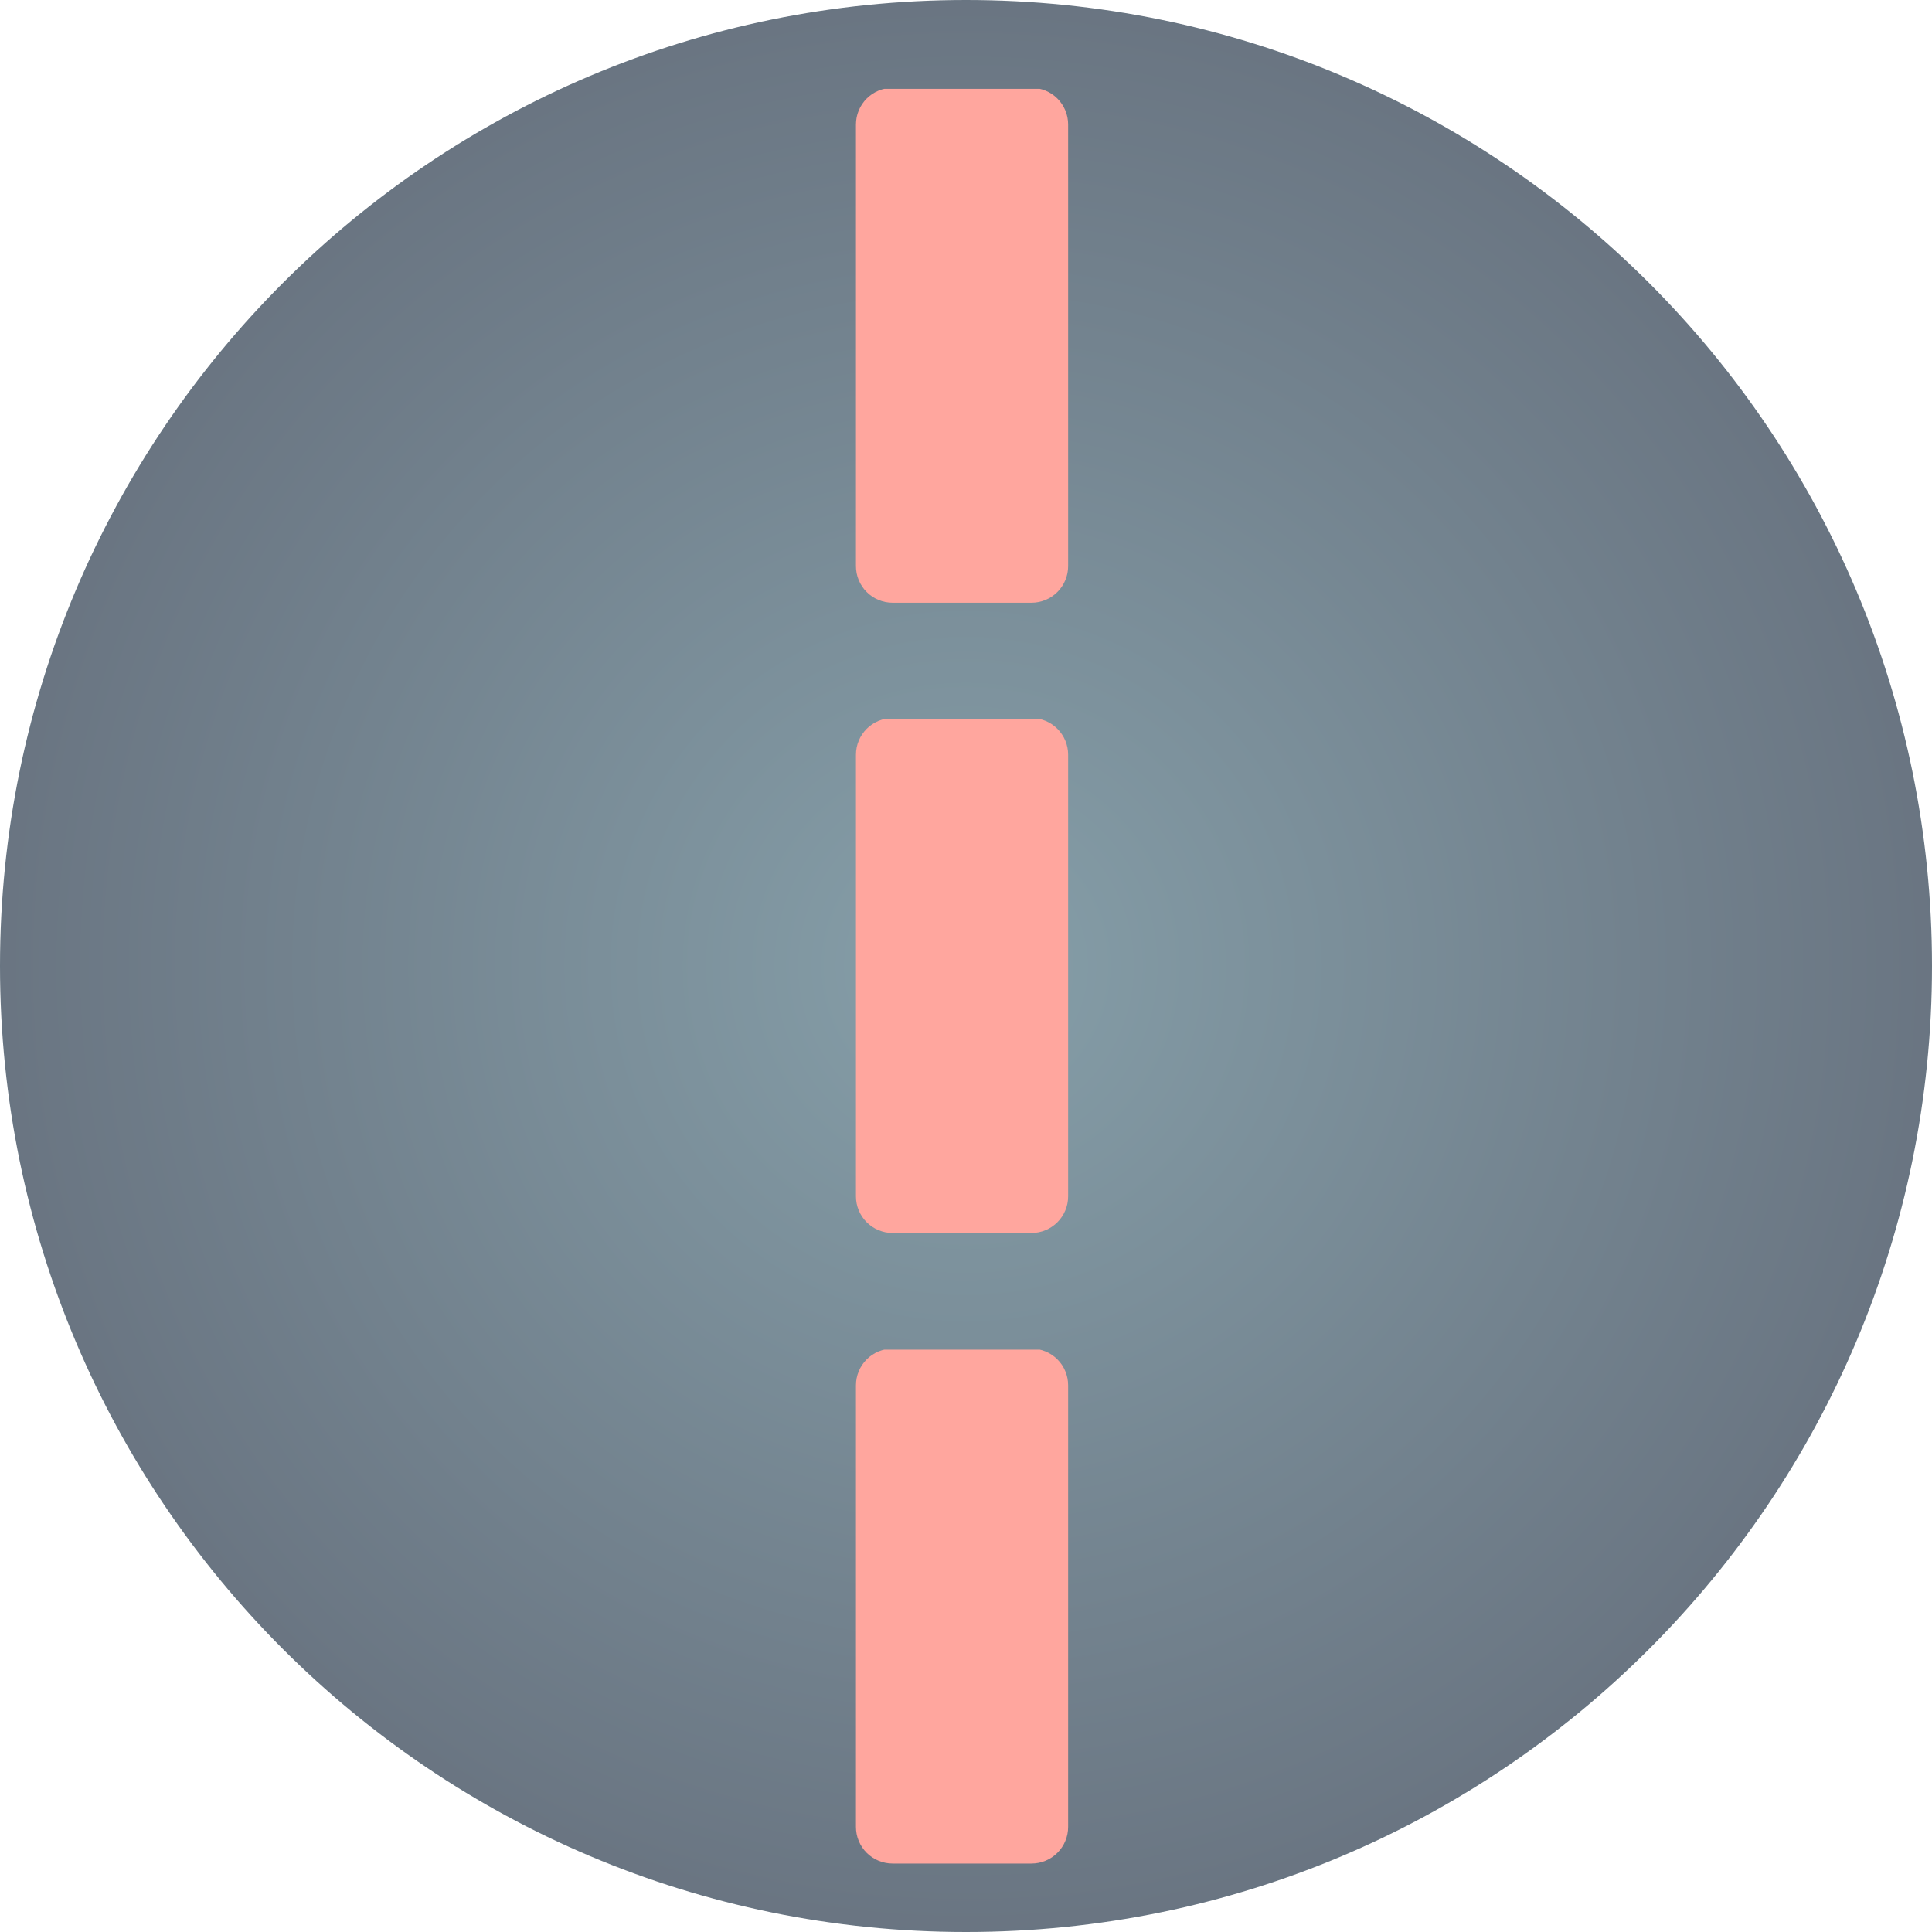 <svg xmlns="http://www.w3.org/2000/svg" xmlns:xlink="http://www.w3.org/1999/xlink" width="500" zoomAndPan="magnify" viewBox="0 0 375 375" height="500" preserveAspectRatio="xMidYMid meet" version="1.0"><defs><clipPath id="41bc2ed044"><path d="M 187.5 0 C 83.945 0 0 83.945 0 187.5 C 0 291.055 83.945 375 187.5 375 C 291.055 375 375 291.055 375 187.5 C 375 83.945 291.055 0 187.5 0 Z M 187.5 0 " clip-rule="nonzero"/></clipPath><radialGradient gradientTransform="matrix(1, 0, 0, 1, 0, 0)" gradientUnits="userSpaceOnUse" r="265.165" cx="187.5" id="1c0244112f" cy="187.5" fx="187.5" fy="187.5"><stop stop-opacity="1" stop-color="rgb(52.377%, 62.218%, 66.13%)" offset="0"/><stop stop-opacity="1" stop-color="rgb(52.164%, 61.9%, 65.836%)" offset="0.016"/><stop stop-opacity="1" stop-color="rgb(51.981%, 61.629%, 65.582%)" offset="0.027"/><stop stop-opacity="1" stop-color="rgb(51.799%, 61.357%, 65.329%)" offset="0.039"/><stop stop-opacity="1" stop-color="rgb(51.616%, 61.086%, 65.076%)" offset="0.051"/><stop stop-opacity="1" stop-color="rgb(51.433%, 60.814%, 64.822%)" offset="0.062"/><stop stop-opacity="1" stop-color="rgb(51.25%, 60.541%, 64.569%)" offset="0.074"/><stop stop-opacity="1" stop-color="rgb(51.067%, 60.269%, 64.316%)" offset="0.086"/><stop stop-opacity="1" stop-color="rgb(50.885%, 59.998%, 64.062%)" offset="0.098"/><stop stop-opacity="1" stop-color="rgb(50.702%, 59.726%, 63.811%)" offset="0.109"/><stop stop-opacity="1" stop-color="rgb(50.519%, 59.454%, 63.557%)" offset="0.121"/><stop stop-opacity="1" stop-color="rgb(50.336%, 59.181%, 63.304%)" offset="0.133"/><stop stop-opacity="1" stop-color="rgb(50.153%, 58.91%, 63.051%)" offset="0.145"/><stop stop-opacity="1" stop-color="rgb(49.969%, 58.638%, 62.798%)" offset="0.156"/><stop stop-opacity="1" stop-color="rgb(49.788%, 58.366%, 62.544%)" offset="0.168"/><stop stop-opacity="1" stop-color="rgb(49.605%, 58.095%, 62.291%)" offset="0.18"/><stop stop-opacity="1" stop-color="rgb(49.422%, 57.823%, 62.038%)" offset="0.191"/><stop stop-opacity="1" stop-color="rgb(49.239%, 57.55%, 61.784%)" offset="0.203"/><stop stop-opacity="1" stop-color="rgb(49.055%, 57.278%, 61.533%)" offset="0.215"/><stop stop-opacity="1" stop-color="rgb(48.874%, 57.007%, 61.279%)" offset="0.227"/><stop stop-opacity="1" stop-color="rgb(48.691%, 56.735%, 61.026%)" offset="0.238"/><stop stop-opacity="1" stop-color="rgb(48.508%, 56.464%, 60.773%)" offset="0.25"/><stop stop-opacity="1" stop-color="rgb(48.355%, 56.236%, 60.561%)" offset="0.262"/><stop stop-opacity="1" stop-color="rgb(48.233%, 56.055%, 60.393%)" offset="0.27"/><stop stop-opacity="1" stop-color="rgb(48.111%, 55.873%, 60.223%)" offset="0.277"/><stop stop-opacity="1" stop-color="rgb(47.99%, 55.693%, 60.056%)" offset="0.285"/><stop stop-opacity="1" stop-color="rgb(47.868%, 55.511%, 59.886%)" offset="0.293"/><stop stop-opacity="1" stop-color="rgb(47.746%, 55.33%, 59.717%)" offset="0.301"/><stop stop-opacity="1" stop-color="rgb(47.624%, 55.148%, 59.549%)" offset="0.309"/><stop stop-opacity="1" stop-color="rgb(47.502%, 54.967%, 59.38%)" offset="0.316"/><stop stop-opacity="1" stop-color="rgb(47.38%, 54.787%, 59.212%)" offset="0.324"/><stop stop-opacity="1" stop-color="rgb(47.258%, 54.605%, 59.042%)" offset="0.332"/><stop stop-opacity="1" stop-color="rgb(47.136%, 54.424%, 58.875%)" offset="0.34"/><stop stop-opacity="1" stop-color="rgb(47.015%, 54.242%, 58.705%)" offset="0.348"/><stop stop-opacity="1" stop-color="rgb(46.893%, 54.062%, 58.536%)" offset="0.355"/><stop stop-opacity="1" stop-color="rgb(46.771%, 53.88%, 58.368%)" offset="0.363"/><stop stop-opacity="1" stop-color="rgb(46.649%, 53.699%, 58.199%)" offset="0.371"/><stop stop-opacity="1" stop-color="rgb(46.466%, 53.427%, 57.945%)" offset="0.379"/><stop stop-opacity="1" stop-color="rgb(46.222%, 53.064%, 57.608%)" offset="0.395"/><stop stop-opacity="1" stop-color="rgb(45.979%, 52.702%, 57.271%)" offset="0.41"/><stop stop-opacity="1" stop-color="rgb(45.735%, 52.339%, 56.934%)" offset="0.426"/><stop stop-opacity="1" stop-color="rgb(45.491%, 51.978%, 56.595%)" offset="0.441"/><stop stop-opacity="1" stop-color="rgb(45.247%, 51.614%, 56.258%)" offset="0.457"/><stop stop-opacity="1" stop-color="rgb(45.004%, 51.253%, 55.92%)" offset="0.473"/><stop stop-opacity="1" stop-color="rgb(44.76%, 50.89%, 55.583%)" offset="0.488"/><stop stop-opacity="1" stop-color="rgb(44.547%, 50.572%, 55.289%)" offset="0.504"/><stop stop-opacity="1" stop-color="rgb(44.363%, 50.301%, 55.035%)" offset="0.516"/><stop stop-opacity="1" stop-color="rgb(44.182%, 50.029%, 54.782%)" offset="0.527"/><stop stop-opacity="1" stop-color="rgb(43.999%, 49.757%, 54.529%)" offset="0.539"/><stop stop-opacity="1" stop-color="rgb(43.816%, 49.486%, 54.276%)" offset="0.551"/><stop stop-opacity="1" stop-color="rgb(43.633%, 49.213%, 54.022%)" offset="0.562"/><stop stop-opacity="1" stop-color="rgb(43.449%, 48.941%, 53.769%)" offset="0.574"/><stop stop-opacity="1" stop-color="rgb(43.268%, 48.669%, 53.516%)" offset="0.586"/><stop stop-opacity="1" stop-color="rgb(43.085%, 48.398%, 53.264%)" offset="0.598"/><stop stop-opacity="1" stop-color="rgb(42.902%, 48.126%, 53.011%)" offset="0.609"/><stop stop-opacity="1" stop-color="rgb(42.719%, 47.853%, 52.757%)" offset="0.621"/><stop stop-opacity="1" stop-color="rgb(42.566%, 47.627%, 52.545%)" offset="0.633"/><stop stop-opacity="1" stop-color="rgb(42.444%, 47.446%, 52.377%)" offset="0.641"/><stop stop-opacity="1" stop-color="rgb(42.323%, 47.264%, 52.208%)" offset="0.648"/><stop stop-opacity="1" stop-color="rgb(42.201%, 47.083%, 52.04%)" offset="0.656"/><stop stop-opacity="1" stop-color="rgb(42.079%, 46.902%, 51.871%)" offset="0.664"/><stop stop-opacity="1" stop-color="rgb(41.957%, 46.721%, 51.701%)" offset="0.672"/><stop stop-opacity="1" stop-color="rgb(41.835%, 46.539%, 51.534%)" offset="0.68"/><stop stop-opacity="1" stop-color="rgb(41.713%, 46.358%, 51.364%)" offset="0.688"/><stop stop-opacity="1" stop-color="rgb(41.53%, 46.086%, 51.111%)" offset="0.695"/><stop stop-opacity="1" stop-color="rgb(41.287%, 45.724%, 50.774%)" offset="0.711"/><stop stop-opacity="1" stop-color="rgb(41.043%, 45.361%, 50.436%)" offset="0.727"/><stop stop-opacity="1" stop-color="rgb(40.799%, 44.998%, 50.099%)" offset="0.742"/><stop stop-opacity="1" stop-color="rgb(40.585%, 44.682%, 49.803%)" offset="0.758"/><stop stop-opacity="1" stop-color="rgb(40.404%, 44.411%, 49.551%)" offset="0.77"/><stop stop-opacity="1" stop-color="rgb(40.221%, 44.138%, 49.298%)" offset="0.781"/><stop stop-opacity="1" stop-color="rgb(40.038%, 43.866%, 49.045%)" offset="0.793"/><stop stop-opacity="1" stop-color="rgb(39.854%, 43.594%, 48.792%)" offset="0.805"/><stop stop-opacity="1" stop-color="rgb(39.702%, 43.367%, 48.579%)" offset="0.816"/><stop stop-opacity="1" stop-color="rgb(39.58%, 43.185%, 48.412%)" offset="0.824"/><stop stop-opacity="1" stop-color="rgb(39.459%, 43.005%, 48.242%)" offset="0.832"/><stop stop-opacity="1" stop-color="rgb(39.337%, 42.824%, 48.074%)" offset="0.84"/><stop stop-opacity="1" stop-color="rgb(39.154%, 42.552%, 47.821%)" offset="0.848"/><stop stop-opacity="1" stop-color="rgb(38.91%, 42.189%, 47.482%)" offset="0.863"/><stop stop-opacity="1" stop-color="rgb(38.696%, 41.873%, 47.188%)" offset="0.879"/><stop stop-opacity="1" stop-color="rgb(38.513%, 41.6%, 46.935%)" offset="0.891"/><stop stop-opacity="1" stop-color="rgb(38.332%, 41.328%, 46.681%)" offset="0.902"/><stop stop-opacity="1" stop-color="rgb(38.179%, 41.101%, 46.471%)" offset="0.914"/><stop stop-opacity="1" stop-color="rgb(38.057%, 40.921%, 46.301%)" offset="0.922"/><stop stop-opacity="1" stop-color="rgb(37.874%, 40.649%, 46.048%)" offset="0.93"/><stop stop-opacity="1" stop-color="rgb(37.66%, 40.332%, 45.753%)" offset="0.945"/><stop stop-opacity="1" stop-color="rgb(37.509%, 40.105%, 45.543%)" offset="0.957"/><stop stop-opacity="1" stop-color="rgb(37.326%, 39.833%, 45.29%)" offset="0.965"/><stop stop-opacity="1" stop-color="rgb(37.143%, 39.561%, 45.036%)" offset="0.98"/><stop stop-opacity="1" stop-color="rgb(36.99%, 39.336%, 44.826%)" offset="0.988"/><stop stop-opacity="1" stop-color="rgb(36.899%, 39.2%, 44.699%)" offset="1"/></radialGradient><clipPath id="0a6cd610b7"><path d="M 166.109 17.238 L 207.359 17.238 L 207.359 116.988 L 166.109 116.988 Z M 166.109 17.238 " clip-rule="nonzero"/></clipPath><clipPath id="5aa328e9e5"><path d="M 166.109 139.57 L 207.359 139.57 L 207.359 239.32 L 166.109 239.32 Z M 166.109 139.57 " clip-rule="nonzero"/></clipPath><clipPath id="94554bdf88"><path d="M 166.109 261.965 L 207.359 261.965 L 207.359 361.715 L 166.109 361.715 Z M 166.109 261.965 " clip-rule="nonzero"/></clipPath></defs><g clip-path="url(#41bc2ed044)"><rect x="-37.5" fill="url(#1c0244112f)" width="450" y="-37.5" height="450"/></g><g clip-path="url(#0a6cd610b7)"><path fill="#ffa69e" d="M 166.141 109.883 L 166.141 24.152 C 166.141 23.688 166.188 23.227 166.277 22.77 C 166.367 22.309 166.504 21.867 166.684 21.434 C 166.859 21.004 167.078 20.594 167.34 20.207 C 167.598 19.82 167.891 19.461 168.223 19.129 C 168.551 18.801 168.91 18.508 169.297 18.246 C 169.688 17.988 170.098 17.77 170.527 17.59 C 170.957 17.41 171.402 17.277 171.859 17.188 C 172.316 17.094 172.777 17.051 173.246 17.051 L 200.219 17.051 C 200.688 17.051 201.148 17.094 201.605 17.188 C 202.062 17.277 202.508 17.41 202.938 17.59 C 203.371 17.77 203.777 17.988 204.168 18.246 C 204.555 18.508 204.914 18.801 205.242 19.129 C 205.574 19.461 205.867 19.82 206.125 20.207 C 206.387 20.594 206.605 21.004 206.781 21.434 C 206.961 21.867 207.098 22.309 207.188 22.77 C 207.277 23.227 207.324 23.688 207.324 24.152 L 207.324 109.883 C 207.324 110.348 207.277 110.812 207.188 111.27 C 207.098 111.727 206.961 112.172 206.781 112.602 C 206.605 113.031 206.387 113.441 206.125 113.828 C 205.867 114.219 205.574 114.578 205.242 114.906 C 204.914 115.234 204.555 115.531 204.168 115.789 C 203.777 116.051 203.371 116.27 202.938 116.445 C 202.508 116.625 202.062 116.758 201.605 116.852 C 201.148 116.941 200.688 116.988 200.219 116.988 L 173.246 116.988 C 172.777 116.988 172.316 116.941 171.859 116.852 C 171.402 116.758 170.957 116.625 170.527 116.445 C 170.098 116.27 169.688 116.051 169.297 115.789 C 168.91 115.531 168.551 115.234 168.223 114.906 C 167.891 114.578 167.598 114.219 167.34 113.828 C 167.078 113.441 166.859 113.031 166.684 112.602 C 166.504 112.172 166.367 111.727 166.277 111.27 C 166.188 110.812 166.141 110.348 166.141 109.883 Z M 166.141 109.883 " fill-opacity="1" fill-rule="nonzero"/></g><g clip-path="url(#5aa328e9e5)"><path fill="#ffa69e" d="M 166.141 232.215 L 166.141 146.484 C 166.141 146.02 166.188 145.559 166.277 145.102 C 166.367 144.641 166.504 144.199 166.684 143.766 C 166.859 143.336 167.078 142.926 167.34 142.539 C 167.598 142.152 167.891 141.793 168.223 141.461 C 168.551 141.133 168.91 140.84 169.297 140.578 C 169.688 140.32 170.098 140.102 170.527 139.922 C 170.957 139.742 171.402 139.609 171.859 139.52 C 172.316 139.426 172.777 139.383 173.246 139.383 L 200.219 139.383 C 200.688 139.383 201.148 139.426 201.605 139.52 C 202.062 139.609 202.508 139.742 202.938 139.922 C 203.371 140.102 203.777 140.32 204.168 140.578 C 204.555 140.84 204.914 141.133 205.242 141.461 C 205.574 141.793 205.867 142.152 206.125 142.539 C 206.387 142.926 206.605 143.336 206.781 143.766 C 206.961 144.199 207.098 144.641 207.188 145.102 C 207.277 145.559 207.324 146.02 207.324 146.484 L 207.324 232.215 C 207.324 232.68 207.277 233.145 207.188 233.602 C 207.098 234.059 206.961 234.504 206.781 234.934 C 206.605 235.363 206.387 235.773 206.125 236.16 C 205.867 236.551 205.574 236.91 205.242 237.238 C 204.914 237.566 204.555 237.863 204.168 238.121 C 203.777 238.383 203.371 238.602 202.938 238.777 C 202.508 238.957 202.062 239.09 201.605 239.184 C 201.148 239.273 200.688 239.32 200.219 239.32 L 173.246 239.32 C 172.777 239.32 172.316 239.273 171.859 239.184 C 171.402 239.09 170.957 238.957 170.527 238.777 C 170.098 238.602 169.688 238.383 169.297 238.121 C 168.91 237.863 168.551 237.566 168.223 237.238 C 167.891 236.91 167.598 236.551 167.34 236.16 C 167.078 235.773 166.859 235.363 166.684 234.934 C 166.504 234.504 166.367 234.059 166.277 233.602 C 166.188 233.145 166.141 232.68 166.141 232.215 Z M 166.141 232.215 " fill-opacity="1" fill-rule="nonzero"/></g><g clip-path="url(#94554bdf88)"><path fill="#ffa69e" d="M 166.141 354.609 L 166.141 268.883 C 166.141 268.414 166.188 267.953 166.277 267.496 C 166.367 267.039 166.504 266.594 166.684 266.164 C 166.859 265.73 167.078 265.32 167.34 264.934 C 167.598 264.547 167.891 264.188 168.223 263.859 C 168.551 263.527 168.91 263.234 169.297 262.973 C 169.688 262.715 170.098 262.496 170.527 262.316 C 170.957 262.141 171.402 262.004 171.859 261.914 C 172.316 261.824 172.777 261.777 173.246 261.777 L 200.219 261.777 C 200.688 261.777 201.148 261.824 201.605 261.914 C 202.062 262.004 202.508 262.141 202.938 262.316 C 203.371 262.496 203.777 262.715 204.168 262.973 C 204.555 263.234 204.914 263.527 205.242 263.859 C 205.574 264.188 205.867 264.547 206.125 264.934 C 206.387 265.32 206.605 265.73 206.781 266.164 C 206.961 266.594 207.098 267.039 207.188 267.496 C 207.277 267.953 207.324 268.414 207.324 268.883 L 207.324 354.609 C 207.324 355.078 207.277 355.539 207.188 355.996 C 207.098 356.453 206.961 356.898 206.781 357.328 C 206.605 357.762 206.387 358.168 206.125 358.559 C 205.867 358.945 205.574 359.305 205.242 359.633 C 204.914 359.965 204.555 360.258 204.168 360.516 C 203.777 360.777 203.371 360.996 202.938 361.172 C 202.508 361.352 202.062 361.488 201.605 361.578 C 201.148 361.668 200.688 361.715 200.219 361.715 L 173.246 361.715 C 172.777 361.715 172.316 361.668 171.859 361.578 C 171.402 361.488 170.957 361.352 170.527 361.172 C 170.098 360.996 169.688 360.777 169.297 360.516 C 168.91 360.258 168.551 359.965 168.223 359.633 C 167.891 359.305 167.598 358.945 167.34 358.559 C 167.078 358.168 166.859 357.762 166.684 357.328 C 166.504 356.898 166.367 356.453 166.277 355.996 C 166.188 355.539 166.141 355.078 166.141 354.609 Z M 166.141 354.609 " fill-opacity="1" fill-rule="nonzero"/></g></svg>